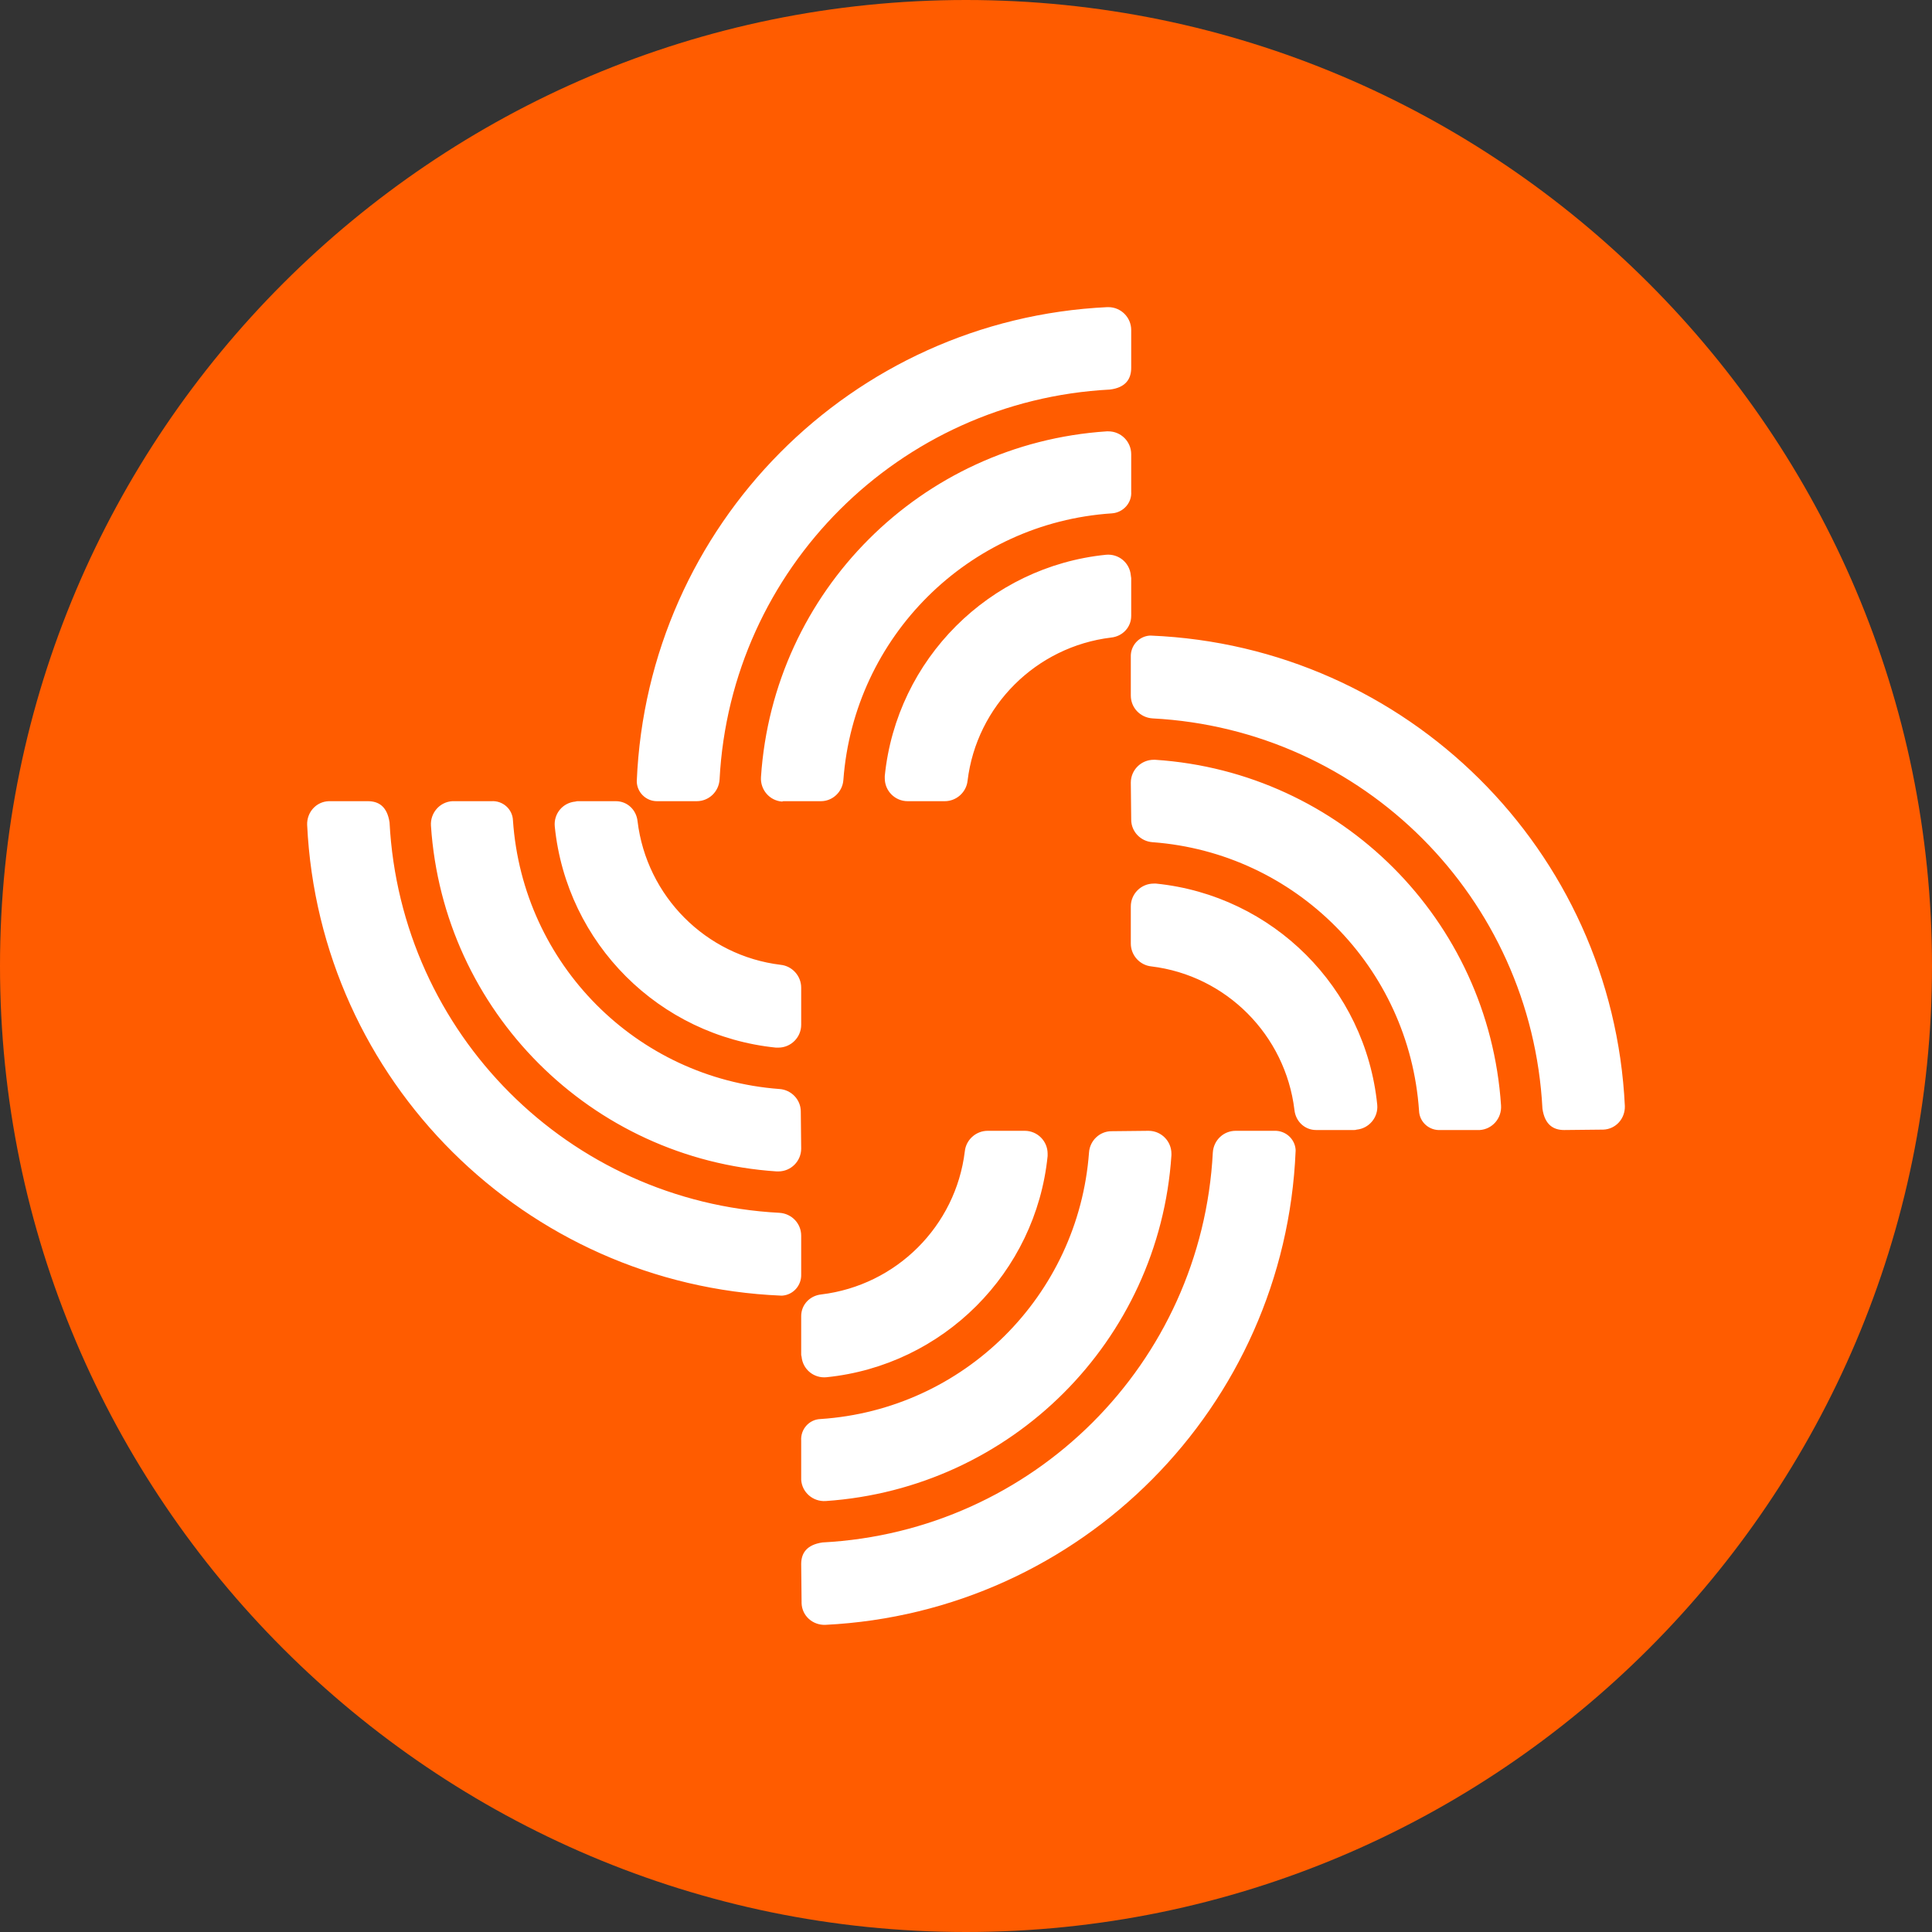 <?xml version="1.0" encoding="utf-8"?>
<!-- Generator: Adobe Illustrator 22.0.0, SVG Export Plug-In . SVG Version: 6.00 Build 0)  -->
<svg version="1.1" id="DATA" xmlns="http://www.w3.org/2000/svg" xmlns:xlink="http://www.w3.org/1999/xlink" x="0px" y="0px"
	 viewBox="0 0 490 490" style="enable-background:new 0 0 490 490;" xml:space="preserve">
<rect x="0" y="0" width="490" height="490" fill="#333333" stroke="none"/>
<style type="text/css">
	.st0{fill:#FF5C00;}
	.st1{fill:#FFFFFF;}
</style>
<path id="Full" class="st0" d="M0,245c0,135.1,109.9,245,245,245s245-109.9,245-245S380.1,0,245,0S0,109.9,0,245z"/>
<path id="DATA-2" class="st1" d="M286.9,93.3v-9.6c0-3.2-2.6-5.8-5.8-5.8c-0.1,0-0.2,0-0.3,0c-64.9,3.1-116.6,55.3-119.3,120.2
	c0,2.8,2.3,5.1,5.1,5.1c0.1,0,0.2,0,0.3,0h9.8c3.1,0,5.6-2.4,5.8-5.5c2.8-53.5,45.6-96.1,99-98.9C285.6,98.3,286.9,96,286.9,93.3
	 M198.8,203.2h9.4c3,0,5.5-2.4,5.7-5.4c2.7-36.3,31.7-65.2,68.1-67.6c2.9-0.2,5.1-2.7,4.9-5.5v-9.5c0-3.2-2.6-5.8-5.8-5.8
	c-0.1,0-0.3,0-0.4,0c-47.1,3.1-84.6,40.6-87.7,87.7c-0.2,3.2,2.2,6,5.4,6.2C198.5,203.2,198.6,203.2,198.8,203.2 M286.9,146.6v9.6
	c0,2.9-2.2,5.2-5.1,5.5c-19,2.3-34.1,17.3-36.4,36.3c-0.3,2.9-2.8,5.2-5.8,5.2h-9.4c-3.2,0-5.8-2.6-5.8-5.8c0-0.2,0-0.4,0-0.6
	c3-29.6,26.5-53.1,56.1-56.1c3.2-0.3,6,2,6.3,5.2C286.8,146.2,286.9,146.4,286.9,146.6L286.9,146.6z M396.7,286.6
	c-2.7,0-4.9-1.3-5.5-5.4c-2.8-53.5-45.4-96.2-98.9-99c-3.1-0.2-5.5-2.7-5.5-5.8v-9.8c-0.1-2.8,2-5.2,4.8-5.4c0.1,0,0.2,0,0.3,0
	c64.9,2.7,117.1,54.4,120.2,119.3c0.1,3.2-2.3,5.9-5.5,6c-0.1,0-0.2,0-0.3,0L396.7,286.6L396.7,286.6z M286.8,198.5
	c0-3.2,2.6-5.8,5.8-5.8c0.1,0,0.3,0,0.4,0c47.1,3.1,84.6,40.6,87.7,87.7c0.2,3.2-2.2,6-5.4,6.2c-0.1,0-0.3,0-0.4,0h-9.5
	c-2.9,0.2-5.4-2-5.5-4.9c-2.5-36.4-31.3-65.4-67.6-68.1c-3-0.2-5.4-2.7-5.4-5.7L286.8,198.5L286.8,198.5z M343.4,286.6h-9.6
	c-2.9,0-5.2-2.2-5.5-5.1c-2.3-19-17.3-34.1-36.3-36.4c-2.9-0.3-5.2-2.8-5.2-5.8v-9.4c0-3.2,2.6-5.8,5.8-5.8c0.2,0,0.4,0,0.6,0
	c29.6,3,53.1,26.4,56.1,56.1c0.3,3.2-2.1,6-5.2,6.3C343.8,286.6,343.6,286.6,343.4,286.6L343.4,286.6z M93.3,203.2
	c2.7,0,4.9,1.3,5.5,5.4c2.8,53.5,45.4,96.2,98.9,99c3.1,0.2,5.5,2.7,5.5,5.8v9.8c0.1,2.8-2,5.2-4.8,5.4c-0.1,0-0.2,0-0.3,0
	C133.2,325.9,81,274.1,77.9,209.2c-0.1-3.2,2.3-5.9,5.5-6c0.1,0,0.2,0,0.3,0L93.3,203.2L93.3,203.2z M203.2,291.3
	c0,3.2-2.6,5.8-5.8,5.8c-0.1,0-0.3,0-0.4,0c-47.1-3.1-84.6-40.6-87.7-87.7c-0.2-3.2,2.2-6,5.4-6.2c0.1,0,0.3,0,0.4,0h9.5
	c2.9-0.2,5.4,2,5.5,4.9c2.5,36.4,31.3,65.4,67.6,68.1c3,0.2,5.4,2.7,5.4,5.7L203.2,291.3L203.2,291.3z M146.6,203.2h9.6
	c2.9,0,5.2,2.2,5.5,5.1c2.3,19,17.3,34.1,36.3,36.4c2.9,0.3,5.2,2.8,5.2,5.8v9.4c0,3.2-2.6,5.8-5.8,5.8c-0.2,0-0.4,0-0.6,0
	c-29.6-3-53.1-26.4-56.1-56.1c-0.3-3.2,2-6,5.2-6.3C146.2,203.2,146.4,203.2,146.6,203.2L146.6,203.2z M203.2,396.7
	c0-2.7,1.3-4.9,5.4-5.5c53.5-2.8,96.2-45.4,99-98.9c0.2-3.1,2.7-5.5,5.8-5.5h9.8c2.8-0.1,5.2,2,5.4,4.8c0,0.1,0,0.2,0,0.3
	c-2.7,64.9-54.4,117-119.3,120.2c-3.2,0.1-5.9-2.3-6-5.5c0-0.1,0-0.2,0-0.3L203.2,396.7L203.2,396.7z M291.3,286.8
	c3.2,0,5.8,2.6,5.8,5.8c0,0.1,0,0.3,0,0.4c-3.1,47.1-40.6,84.5-87.7,87.7c-3.2,0.2-6-2.2-6.2-5.4c0-0.1,0-0.3,0-0.4v-9.5
	c-0.2-2.9,2-5.4,4.9-5.5c36.4-2.4,65.4-31.3,68.1-67.6c0.2-3,2.7-5.4,5.7-5.4L291.3,286.8L291.3,286.8z M203.2,343.4v-9.6
	c0-2.9,2.2-5.2,5.1-5.5c19-2.3,34.1-17.3,36.4-36.3c0.3-2.9,2.8-5.2,5.8-5.2h9.4c3.2,0,5.8,2.6,5.8,5.8c0,0.2,0,0.4,0,0.6
	c-3,29.6-26.5,53.1-56.1,56.1c-3.2,0.3-6-2-6.3-5.2C203.2,343.8,203.2,343.6,203.2,343.4L203.2,343.4L203.2,343.4z"/>
</svg>
